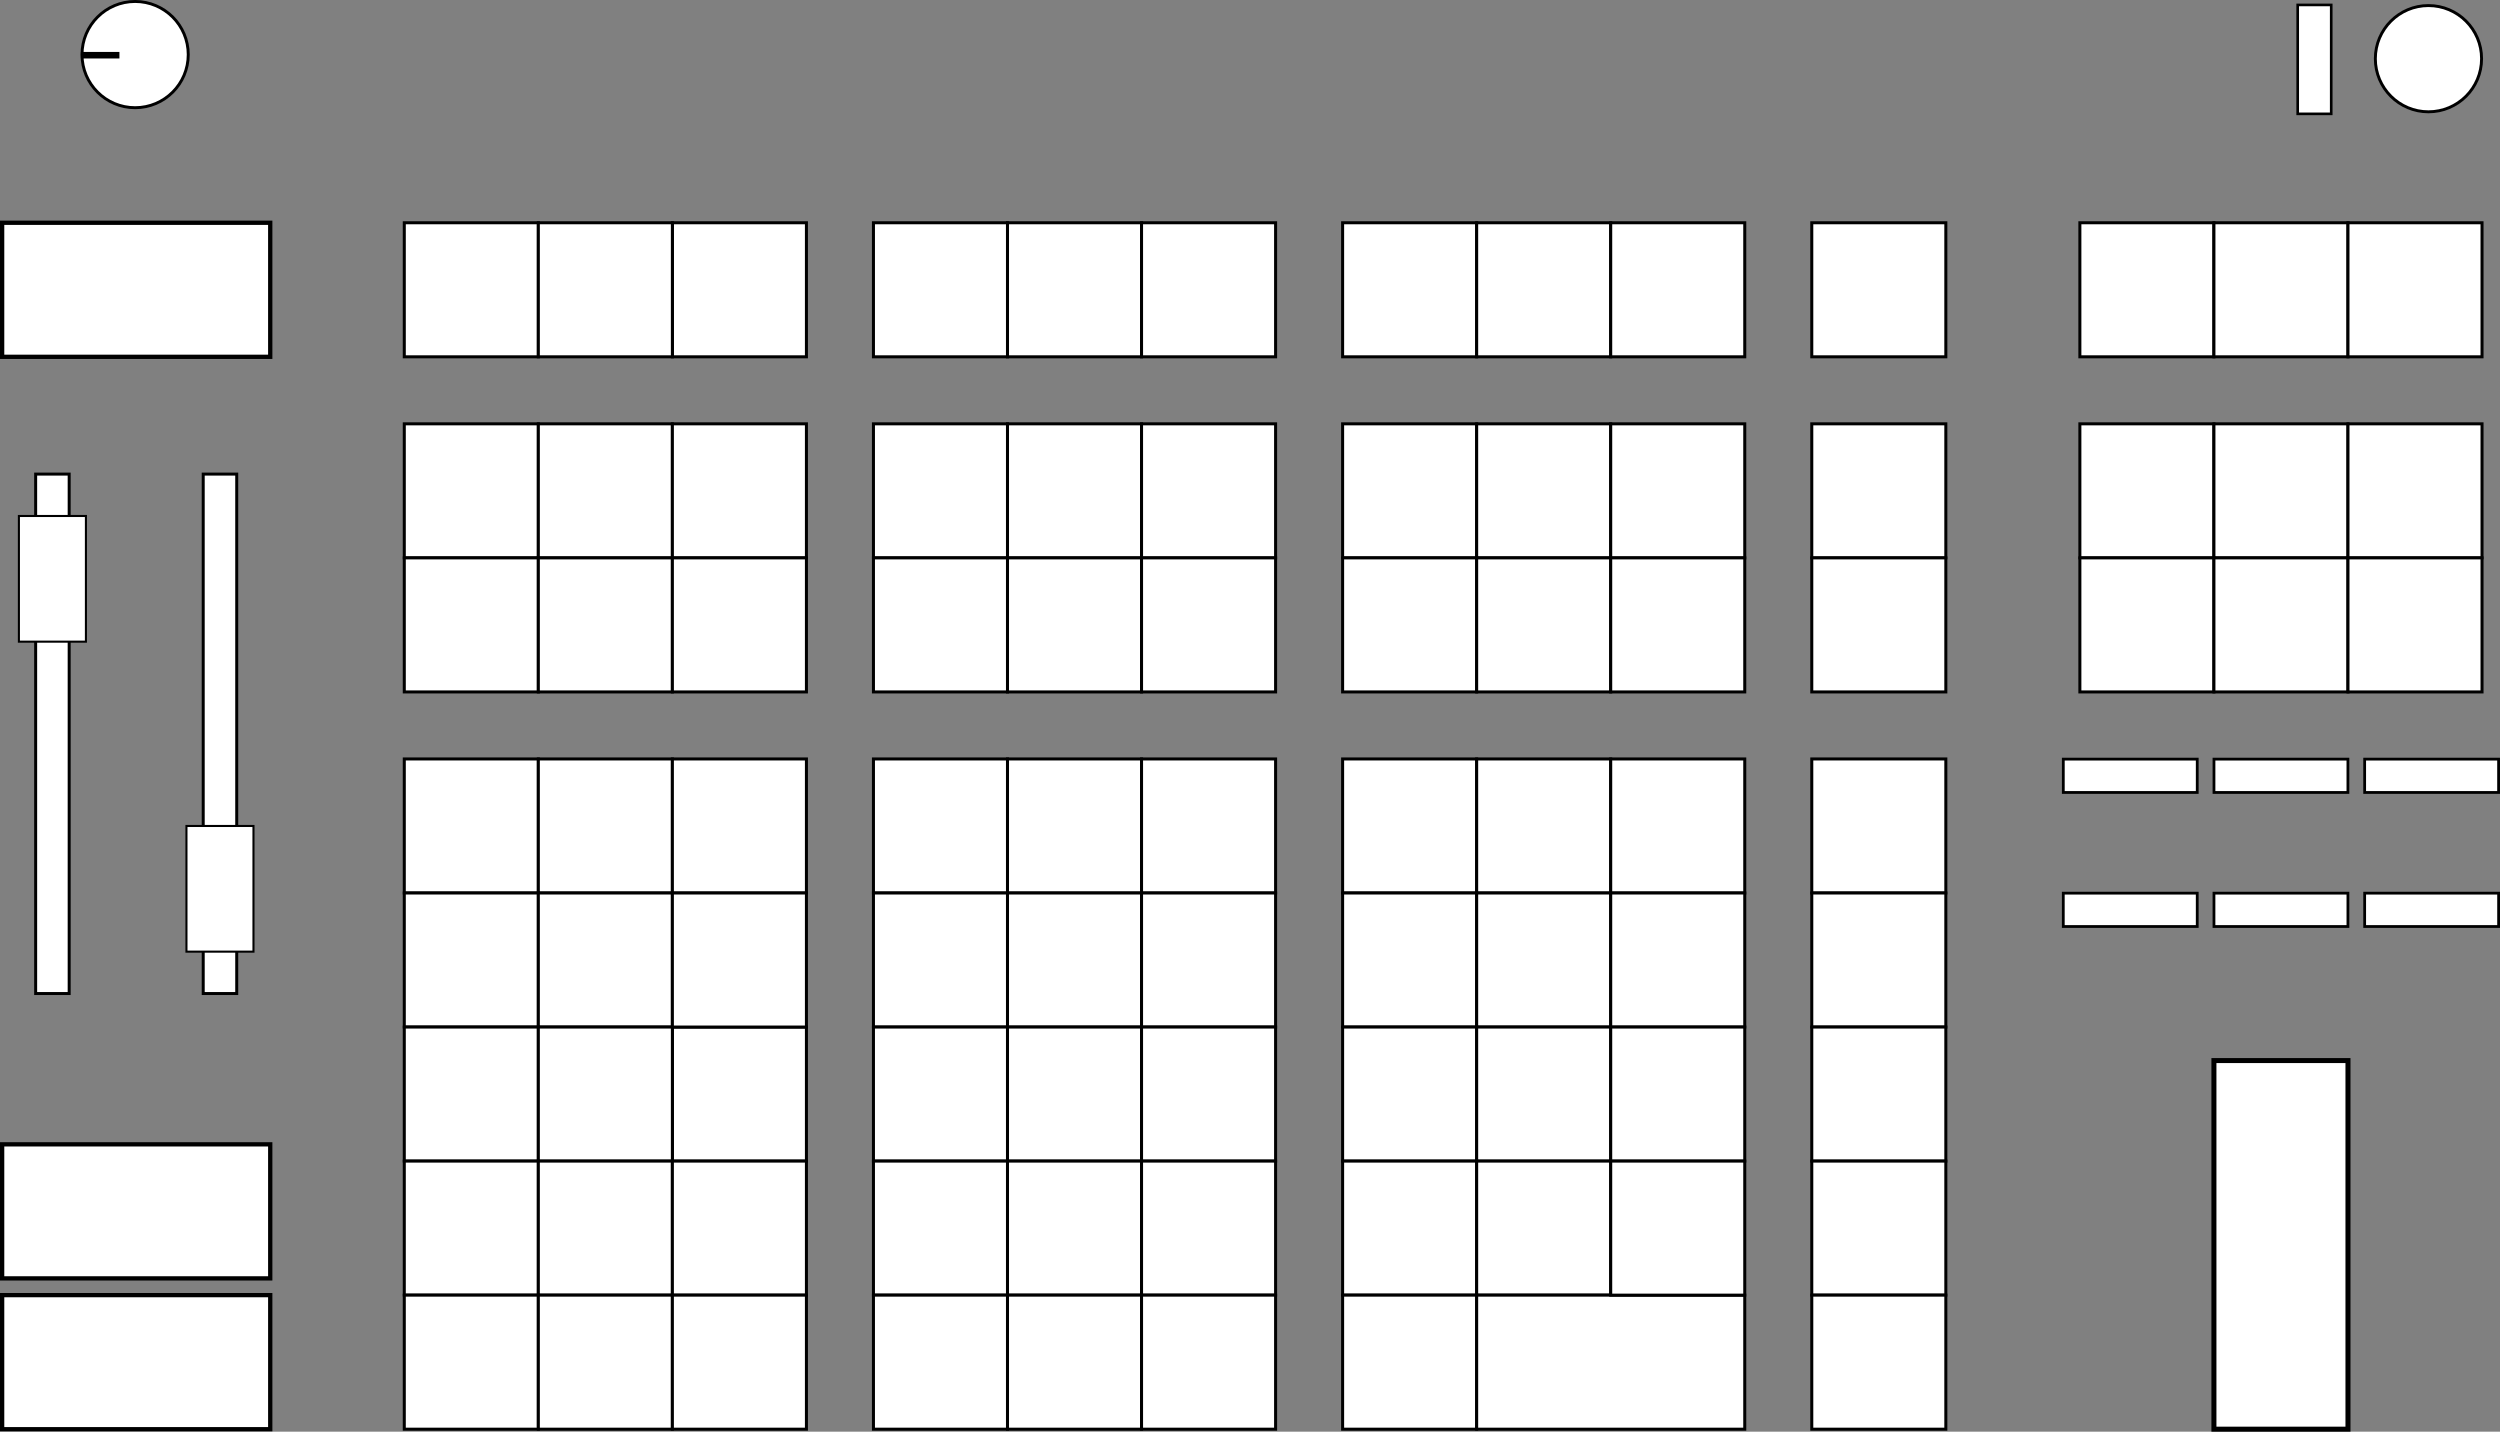 <?xml version="1.0" encoding="UTF-8" standalone="no"?>
<!-- Created with Inkscape (http://www.inkscape.org/) -->

<svg
   width="394.761mm"
   height="226.071mm"
   viewBox="0 0 394.761 226.071"
   version="1.1"
   id="svg5"
   sodipodi:docname="keyboard-overlay-source-element-ii.svg"
   inkscape:version="1.1 (c68e22c387, 2021-05-23)"
   xmlns:inkscape="http://www.inkscape.org/namespaces/inkscape"
   xmlns:sodipodi="http://sodipodi.sourceforge.net/DTD/sodipodi-0.dtd"
   xmlns="http://www.w3.org/2000/svg"
   xmlns:svg="http://www.w3.org/2000/svg">
  <rect x="0" y="0" width="394.761" height="226.071" fill="#808080" stroke="none"/>
  <sodipodi:namedview
     id="namedview7"
     pagecolor="#ffffff"
     bordercolor="#666666"
     borderopacity="1.0"
     inkscape:pageshadow="2"
     inkscape:pageopacity="0.0"
     inkscape:pagecheckerboard="0"
     inkscape:document-units="mm"
     showgrid="true"
     inkscape:zoom="0.55937623"
     inkscape:cx="799.10439"
     inkscape:cy="614.07686"
     inkscape:window-width="1920"
     inkscape:window-height="1051"
     inkscape:window-x="-9"
     inkscape:window-y="-9"
     inkscape:window-maximized="1"
     inkscape:current-layer="layer1">
    <inkscape:grid
       type="xygrid"
       id="grid824"
       originx="63.838"
       originy="66.925" />
  </sodipodi:namedview>
  <defs
     id="defs2" />
  <g
     inkscape:label="Layer 1"
     inkscape:groupmode="layer"
     id="layer1"
     transform="translate(63.838,66.925)">
    <rect
       style="fill:#ffffff;fill-opacity:1;stroke:#000000;stroke-width:0.478;stroke-opacity:1;paint-order:fill markers stroke"
       id="part"
       width="21.167"
       height="21.167"
       x="1.4305116e-06"
       y="52.917">
      <title
         id="title3911">Part</title>
    </rect>
    <rect
       style="fill:#ffffff;fill-opacity:1;stroke:#000000;stroke-width:0.478;stroke-opacity:1;paint-order:fill markers stroke"
       id="cue"
       width="21.167"
       height="21.167"
       x="21.167"
       y="52.917">
      <title
         id="title3909">Cue</title>
    </rect>
    <rect
       style="fill:#ffffff;fill-opacity:1;stroke:#000000;stroke-width:0.478;stroke-opacity:1;paint-order:fill markers stroke"
       id="intpalette"
       width="21.167"
       height="21.167"
       x="2.5431316e-06"
       y="74.083">
      <title
         id="title3913">Int Palette</title>
    </rect>
    <rect
       style="fill:#ffffff;fill-opacity:1;stroke:#000000;stroke-width:0.478;stroke-opacity:1;paint-order:fill markers stroke"
       id="update"
       width="21.167"
       height="21.167"
       x="42.333"
       y="95.25">
      <title
         id="title3891">Update</title>
    </rect>
    <rect
       style="fill:#ffffff;fill-opacity:1;stroke:#000000;stroke-width:0.478;stroke-opacity:1;paint-order:fill markers stroke"
       id="focuspalette"
       width="21.167"
       height="21.167"
       x="21.167"
       y="74.083">
      <title
         id="title3891-1">Focus Palette</title>
    </rect>
    <rect
       style="fill:#ffffff;fill-opacity:1;stroke:#000000;stroke-width:0.478;stroke-opacity:1;paint-order:fill markers stroke"
       id="macro"
       width="21.167"
       height="21.167"
       x="2.7020772e-06"
       y="-3.1789143e-06">
      <title
         id="title3923">Macro</title>
    </rect>
    <rect
       style="fill:#ffffff;fill-opacity:1;stroke:#000000;stroke-width:0.478;stroke-opacity:1;paint-order:fill markers stroke"
       id="help"
       width="21.167"
       height="21.167"
       x="21.167"
       y="6.357829e-07">
      <title
         id="title3921">Help</title>
    </rect>
    <rect
       style="fill:#ffffff;fill-opacity:1;stroke:#000000;stroke-width:0.478;stroke-opacity:1;paint-order:fill markers stroke"
       id="delete"
       width="21.167"
       height="21.167"
       x="3.6557515e-06"
       y="21.167">
      <title
         id="title3925">Delete</title>
    </rect>
    <rect
       style="fill:#ffffff;fill-opacity:1;stroke:#000000;stroke-width:0.478;stroke-opacity:1;paint-order:fill markers stroke"
       id="path"
       width="21.167"
       height="21.167"
       x="21.167"
       y="21.167">
      <title
         id="title3919">Path</title>
    </rect>
    <rect
       style="fill:#ffffff;fill-opacity:1;stroke:#000000;stroke-width:0.478;stroke-opacity:1;paint-order:fill markers stroke"
       id="colorpalette"
       width="21.167"
       height="21.167"
       x="2.0662944e-06"
       y="95.25">
      <title
         id="title3915">Color Palette</title>
    </rect>
    <rect
       style="fill:#ffffff;fill-opacity:1;stroke:#000000;stroke-width:0.478;stroke-opacity:1;paint-order:fill markers stroke"
       id="beampalette"
       width="21.167"
       height="21.167"
       x="21.167"
       y="95.25">
      <title
         id="title3917">Beam Palette</title>
    </rect>
    <rect
       style="fill:#ffffff;fill-opacity:1;stroke:#000000;stroke-width:0.478;stroke-opacity:1;paint-order:fill markers stroke"
       id="preset"
       width="21.167"
       height="21.167"
       x="3.1789145e-06"
       y="116.417">
      <title
         id="title3955">Preset</title>
    </rect>
    <rect
       style="fill:#ffffff;fill-opacity:1;stroke:#000000;stroke-width:0.478;stroke-opacity:1;paint-order:fill markers stroke"
       id="sub"
       width="21.167"
       height="21.167"
       x="21.167"
       y="116.417">
      <title
         id="title3957">Sub</title>
    </rect>
    <rect
       style="fill:#ffffff;fill-opacity:1;stroke:#000000;stroke-width:0.478;stroke-opacity:1;paint-order:fill markers stroke"
       id="shift"
       width="21.167"
       height="21.167"
       x="4.9273176e-06"
       y="137.583">
      <title
         id="title3953">Shift</title>
    </rect>
    <rect
       style="fill:#ffffff;fill-opacity:1;stroke:#000000;stroke-width:0.677;stroke-opacity:1;paint-order:fill markers stroke"
       id="go"
       width="42.333"
       height="21.167"
       x="-63.5"
       y="137.583">
      <title
         id="title3230">Go</title>
    </rect>
    <rect
       style="fill:#ffffff;fill-opacity:1;stroke:#000000;stroke-width:0.677;stroke-opacity:1;paint-order:fill markers stroke"
       id="stopback"
       width="42.333"
       height="21.167"
       x="-63.5"
       y="113.771">
      <title
         id="title3228">Stop / Back</title>
    </rect>
    <rect
       style="fill:#ffffff;fill-opacity:1;stroke:#000000;stroke-width:0.471;stroke-opacity:1;paint-order:fill markers stroke"
       id="playbackfaderback2"
       width="5.292"
       height="82.021"
       x="-31.75"
       y="7.937">
      <title
         id="title3222">weeeee!</title>
    </rect>
    <rect
       style="fill:#ffffff;fill-opacity:1;stroke:#000000;stroke-width:0.471;stroke-opacity:1;paint-order:fill markers stroke"
       id="playbackfaderback1"
       width="5.292"
       height="82.021"
       x="-58.208"
       y="7.937">
      <title
         id="title3220">weeeee!</title>
    </rect>
    <rect
       style="fill:#ffffff;fill-opacity:1;stroke:#000000;stroke-width:0.478;stroke-opacity:1;paint-order:fill markers stroke"
       id="delay"
       width="21.167"
       height="21.167"
       x="21.167"
       y="137.583">
      <title
         id="title3887">Delay</title>
    </rect>
    <rect
       style="fill:#ffffff;fill-opacity:1;stroke:#000000;stroke-width:0.478;stroke-opacity:1;paint-order:fill markers stroke"
       id="record"
       width="21.167"
       height="21.167"
       x="42.333"
       y="52.917">
      <title
         id="title3909-3">Record</title>
    </rect>
    <rect
       style="fill:#ffffff;fill-opacity:1;stroke:#000000;stroke-width:0.478;stroke-opacity:1;paint-order:fill markers stroke"
       id="recordonly"
       width="21.167"
       height="21.167"
       x="42.333"
       y="74.083">
      <title
         id="title3891-8">Record Only</title>
    </rect>
    <rect
       style="fill:#ffffff;fill-opacity:1;stroke:#000000;stroke-width:0.478;stroke-opacity:1;paint-order:fill markers stroke"
       id="learn"
       width="21.167"
       height="21.167"
       x="42.333"
       y="-2.9536743e-06">
      <title
         id="title3921-5">Learn</title>
    </rect>
    <rect
       style="fill:#ffffff;fill-opacity:1;stroke:#000000;stroke-width:0.478;stroke-opacity:1;paint-order:fill markers stroke"
       id="effect"
       width="21.167"
       height="21.167"
       x="42.333"
       y="21.167">
      <title
         id="title3919-3">Effect</title>
    </rect>
    <rect
       style="fill:#ffffff;fill-opacity:1;stroke:#000000;stroke-width:0.478;stroke-opacity:1;paint-order:fill markers stroke"
       id="group"
       width="21.167"
       height="21.167"
       x="42.333"
       y="116.417">
      <title
         id="title3957-6">Group</title>
    </rect>
    <rect
       style="fill:#ffffff;fill-opacity:1;stroke:#000000;stroke-width:0.478;stroke-opacity:1;paint-order:fill markers stroke"
       id="time"
       width="21.167"
       height="21.167"
       x="42.333"
       y="137.583">
      <title
         id="title3887-3">Time</title>
    </rect>
    <rect
       style="fill:#ffffff;fill-opacity:1;stroke:#000000;stroke-width:0.478;stroke-opacity:1;paint-order:fill markers stroke"
       id="slash"
       width="21.167"
       height="21.167"
       x="148.167"
       y="52.917">
      <title
         id="title3602">/</title>
    </rect>
    <rect
       style="fill:#ffffff;fill-opacity:1;stroke:#000000;stroke-width:0.478;stroke-opacity:1;paint-order:fill markers stroke"
       id="mark"
       width="21.167"
       height="21.167"
       x="169.333"
       y="52.917">
      <title
         id="title3901">Mark</title>
    </rect>
    <rect
       style="fill:#ffffff;fill-opacity:1;stroke:#000000;stroke-width:0.478;stroke-opacity:1;paint-order:fill markers stroke"
       id="remdim"
       width="21.167"
       height="21.167"
       x="148.167"
       y="74.083">
      <title
         id="title3907">Rem Dim</title>
    </rect>
    <rect
       style="fill:#ffffff;fill-opacity:1;stroke:#000000;stroke-width:0.478;stroke-opacity:1;paint-order:fill markers stroke"
       id="pluspercent"
       width="21.167"
       height="21.167"
       x="169.333"
       y="74.083">
      <title
         id="title3903">+%</title>
    </rect>
    <rect
       style="fill:#ffffff;fill-opacity:1;stroke:#000000;stroke-width:0.478;stroke-opacity:1;paint-order:fill markers stroke"
       id="label_note"
       width="21.167"
       height="21.167"
       x="148.167"
       y="-1.3642208e-06">
      <title
         id="title3895">Label / Note</title>
    </rect>
    <rect
       style="fill:#ffffff;fill-opacity:1;stroke:#000000;stroke-width:0.478;stroke-opacity:1;paint-order:fill markers stroke"
       id="unused1"
       width="21.167"
       height="21.167"
       x="169.333"
       y="6.2651739e-06">
      <title
         id="title3897">Unused</title>
    </rect>
    <rect
       style="fill:#ffffff;fill-opacity:1;stroke:#000000;stroke-width:0.478;stroke-opacity:1;paint-order:fill markers stroke"
       id="undo"
       width="21.167"
       height="21.167"
       x="148.167"
       y="21.167">
      <title
         id="title3893">Undo</title>
    </rect>
    <rect
       style="fill:#ffffff;fill-opacity:1;stroke:#000000;stroke-width:0.478;stroke-opacity:1;paint-order:fill markers stroke"
       id="high"
       width="21.167"
       height="21.167"
       x="169.333"
       y="21.167">
      <title
         id="title3899">High</title>
    </rect>
    <rect
       style="fill:#ffffff;fill-opacity:1;stroke:#000000;stroke-width:0.478;stroke-opacity:1;paint-order:fill markers stroke"
       id="out"
       width="21.167"
       height="21.167"
       x="148.167"
       y="95.25">
      <title
         id="title3731">Out</title>
    </rect>
    <rect
       style="fill:#ffffff;fill-opacity:1;stroke:#000000;stroke-width:0.478;stroke-opacity:1;paint-order:fill markers stroke"
       id="minuspercent"
       width="21.167"
       height="21.167"
       x="169.333"
       y="95.25">
      <title
         id="title3905">-%</title>
    </rect>
    <rect
       style="fill:#ffffff;fill-opacity:1;stroke:#000000;stroke-width:0.478;stroke-opacity:1;paint-order:fill markers stroke"
       id="full"
       width="21.167"
       height="21.167"
       x="148.167"
       y="116.417">
      <title
         id="title3729">Full</title>
    </rect>
    <rect
       style="fill:#ffffff;fill-opacity:1;stroke:#000000;stroke-width:0.478;stroke-opacity:1;paint-order:fill markers stroke"
       id="level"
       width="21.167"
       height="21.167"
       x="169.333"
       y="116.417">
      <title
         id="title3733">Level</title>
    </rect>
    <rect
       style="fill:#ffffff;fill-opacity:1;stroke:#000000;stroke-width:0.478;stroke-opacity:1;paint-order:fill markers stroke"
       id="at"
       width="21.167"
       height="21.167"
       x="148.167"
       y="137.583">
      <title
         id="title3725">At</title>
    </rect>
    <rect
       style="fill:#ffffff;fill-opacity:1;stroke:#000000;stroke-width:0.477;stroke-miterlimit:4;stroke-dasharray:none;stroke-opacity:1;paint-order:fill markers stroke"
       id="enter"
       width="42.333"
       height="21.167"
       x="169.333"
       y="137.583">
      <title
         id="title3727">Enter</title>
    </rect>
    <rect
       style="fill:#ffffff;fill-opacity:1;stroke:#000000;stroke-width:0.478;stroke-opacity:1;paint-order:fill markers stroke"
       id="sneak"
       width="21.167"
       height="21.167"
       x="190.5"
       y="52.917">
      <title
         id="title3901-2">Sneak</title>
    </rect>
    <rect
       style="fill:#ffffff;fill-opacity:1;stroke:#000000;stroke-width:0.478;stroke-opacity:1;paint-order:fill markers stroke"
       id="home"
       width="21.167"
       height="21.167"
       x="190.5"
       y="74.083">
      <title
         id="title3903-9">Home</title>
    </rect>
    <rect
       style="fill:#ffffff;fill-opacity:1;stroke:#000000;stroke-width:0.478;stroke-opacity:1;paint-order:fill markers stroke"
       id="about"
       width="21.167"
       height="21.167"
       x="190.5"
       y="5.4313148e-07">
      <title
         id="title3897-5">About</title>
    </rect>
    <rect
       style="fill:#ffffff;fill-opacity:1;stroke:#000000;stroke-width:0.478;stroke-opacity:1;paint-order:fill markers stroke"
       id="fan"
       width="21.167"
       height="21.167"
       x="190.5"
       y="21.167">
      <title
         id="title3899-9">Fan</title>
    </rect>
    <rect
       style="fill:#ffffff;fill-opacity:1;stroke:#000000;stroke-width:0.478;stroke-opacity:1;paint-order:fill markers stroke"
       id="escape"
       width="21.167"
       height="21.167"
       x="264.583"
       y="-8.2108556e-07">
      <title
         id="title3895-6">Escape</title>
    </rect>
    <rect
       style="fill:#ffffff;fill-opacity:1;stroke:#000000;stroke-width:0.478;stroke-opacity:1;paint-order:fill markers stroke"
       id="pageup"
       width="21.167"
       height="21.167"
       x="285.75"
       y="1.1987223e-05">
      <title
         id="title3897-6">Page Up</title>
    </rect>
    <rect
       style="fill:#ffffff;fill-opacity:1;stroke:#000000;stroke-width:0.478;stroke-opacity:1;paint-order:fill markers stroke"
       id="pageleft"
       width="21.167"
       height="21.167"
       x="264.583"
       y="21.167">
      <title
         id="title3893-4">Page Left</title>
    </rect>
    <rect
       style="fill:#ffffff;fill-opacity:1;stroke:#000000;stroke-width:0.478;stroke-opacity:1;paint-order:fill markers stroke"
       id="pagedown"
       width="21.167"
       height="21.167"
       x="285.75"
       y="21.167">
      <title
         id="title3899-94">Page Down</title>
    </rect>
    <rect
       style="fill:#ffffff;fill-opacity:1;stroke:#000000;stroke-width:0.478;stroke-opacity:1;paint-order:fill markers stroke"
       id="select"
       width="21.167"
       height="21.167"
       x="306.917"
       y="4.3578289e-06">
      <title
         id="title3897-5-6">Select</title>
    </rect>
    <rect
       style="fill:#ffffff;fill-opacity:1;stroke:#000000;stroke-width:0.478;stroke-opacity:1;paint-order:fill markers stroke"
       id="pageright"
       width="21.167"
       height="21.167"
       x="306.917"
       y="21.167">
      <title
         id="title3899-9-7">Page Right</title>
    </rect>
    <rect
       style="fill:#ffffff;fill-opacity:1;stroke:#000000;stroke-width:0.478;stroke-opacity:1;paint-order:fill markers stroke"
       id="Trace"
       width="21.167"
       height="21.167"
       x="190.5"
       y="95.25">
      <title
         id="title3905-1">Trace</title>
    </rect>
    <rect
       style="fill:#ffffff;fill-opacity:1;stroke:#000000;stroke-width:0.478;stroke-opacity:1;paint-order:fill markers stroke"
       id="qonly_track"
       width="21.167"
       height="21.167"
       x="190.5"
       y="116.417">
      <title
         id="title3733-2">QOnly / Track</title>
    </rect>
    <rect
       style="fill:#ffffff;fill-opacity:1;stroke:#000000;stroke-width:0.478;stroke-opacity:1;paint-order:fill markers stroke"
       id="plus"
       width="21.167"
       height="21.167"
       x="74.083"
       y="52.917">
      <title
         id="title3476">+</title>
    </rect>
    <rect
       style="fill:#ffffff;fill-opacity:1;stroke:#000000;stroke-width:0.478;stroke-opacity:1;paint-order:fill markers stroke"
       id="thru"
       width="21.167"
       height="21.167"
       x="95.25"
       y="52.917">
      <title
         id="title3478">Thru</title>
    </rect>
    <rect
       style="fill:#ffffff;fill-opacity:1;stroke:#000000;stroke-width:0.478;stroke-opacity:1;paint-order:fill markers stroke"
       id="7"
       width="21.167"
       height="21.167"
       x="74.083"
       y="74.083">
      <title
         id="title3470">7</title>
    </rect>
    <rect
       style="fill:#ffffff;fill-opacity:1;stroke:#000000;stroke-width:0.478;stroke-opacity:1;paint-order:fill markers stroke"
       id="8"
       width="21.167"
       height="21.167"
       x="95.25"
       y="74.083">
      <title
         id="title3472">8</title>
    </rect>
    <rect
       style="fill:#ffffff;fill-opacity:1;stroke:#000000;stroke-width:0.478;stroke-opacity:1;paint-order:fill markers stroke"
       id="query"
       width="21.167"
       height="21.167"
       x="74.083"
       y="-9.5367468e-06">
      <title
         id="title3971">Query</title>
    </rect>
    <rect
       style="fill:#ffffff;fill-opacity:1;stroke:#000000;stroke-width:0.478;stroke-opacity:1;paint-order:fill markers stroke"
       id="copyto_moveto"
       width="21.167"
       height="21.167"
       x="95.25"
       y="-5.72205e-06">
      <title
         id="title3973">Copy To / Move To</title>
    </rect>
    <rect
       style="fill:#ffffff;fill-opacity:1;stroke:#000000;stroke-width:0.478;stroke-opacity:1;paint-order:fill markers stroke"
       id="gotocue"
       width="21.167"
       height="21.167"
       x="74.083"
       y="21.167">
      <title
         id="title3889">Go To Cue</title>
    </rect>
    <rect
       style="fill:#ffffff;fill-opacity:1;stroke:#000000;stroke-width:0.677;stroke-opacity:1;paint-order:fill markers stroke"
       id="load"
       width="42.333"
       height="21.167"
       x="-63.5"
       y="-31.75">
      <title
         id="title3885">Load</title>
    </rect>
    <rect
       style="fill:#ffffff;fill-opacity:1;stroke:#000000;stroke-width:0.478;stroke-opacity:1;paint-order:fill markers stroke"
       id="block"
       width="21.167"
       height="21.167"
       x="95.25"
       y="21.167">
      <title
         id="title3967">Block</title>
    </rect>
    <rect
       style="fill:#ffffff;fill-opacity:1;stroke:#000000;stroke-width:0.478;stroke-opacity:1;paint-order:fill markers stroke"
       id="4"
       width="21.167"
       height="21.167"
       x="74.083"
       y="95.25">
      <title
         id="title3464">4</title>
    </rect>
    <rect
       style="fill:#ffffff;fill-opacity:1;stroke:#000000;stroke-width:0.478;stroke-opacity:1;paint-order:fill markers stroke"
       id="5"
       width="21.167"
       height="21.167"
       x="95.25"
       y="95.25">
      <title
         id="title3466">5</title>
    </rect>
    <rect
       style="fill:#ffffff;fill-opacity:1;stroke:#000000;stroke-width:0.478;stroke-opacity:1;paint-order:fill markers stroke"
       id="1"
       width="21.167"
       height="21.167"
       x="74.083"
       y="116.417">
      <title
         id="title3458">1</title>
    </rect>
    <rect
       style="fill:#ffffff;fill-opacity:1;stroke:#000000;stroke-width:0.478;stroke-opacity:1;paint-order:fill markers stroke"
       id="2"
       width="21.167"
       height="21.167"
       x="95.25"
       y="116.417">
      <title
         id="title3460">2</title>
    </rect>
    <rect
       style="fill:#ffffff;fill-opacity:1;stroke:#000000;stroke-width:0.478;stroke-opacity:1;paint-order:fill markers stroke"
       id="clear"
       width="21.167"
       height="21.167"
       x="74.083"
       y="137.583">
      <title
         id="title3963">Clear</title>
    </rect>
    <rect
       style="fill:#ffffff;fill-opacity:1;stroke:#000000;stroke-width:0.478;stroke-opacity:1;paint-order:fill markers stroke"
       id="0"
       width="21.167"
       height="21.167"
       x="95.25"
       y="137.583">
      <title
         id="title3456">0</title>
    </rect>
    <rect
       style="fill:#ffffff;fill-opacity:1;stroke:#000000;stroke-width:0.478;stroke-opacity:1;paint-order:fill markers stroke"
       id="minus"
       width="21.167"
       height="21.167"
       x="116.417"
       y="52.917">
      <title
         id="title3480">-</title>
    </rect>
    <rect
       style="fill:#ffffff;fill-opacity:1;stroke:#000000;stroke-width:0.478;stroke-opacity:1;paint-order:fill markers stroke"
       id="9"
       width="21.167"
       height="21.167"
       x="116.417"
       y="74.083">
      <title
         id="title3474">9</title>
    </rect>
    <rect
       style="fill:#ffffff;fill-opacity:1;stroke:#000000;stroke-width:0.478;stroke-opacity:1;paint-order:fill markers stroke"
       id="recallfrom"
       width="21.167"
       height="21.167"
       x="116.417"
       y="2.5431279e-06">
      <title
         id="title3975">Recall From</title>
    </rect>
    <rect
       style="fill:#ffffff;fill-opacity:1;stroke:#000000;stroke-width:0.478;stroke-opacity:1;paint-order:fill markers stroke"
       id="assert"
       width="21.167"
       height="21.167"
       x="116.417"
       y="21.167">
      <title
         id="title3969">Assert</title>
    </rect>
    <rect
       style="fill:#ffffff;fill-opacity:1;stroke:#000000;stroke-width:0.793;stroke-opacity:1;paint-order:fill markers stroke"
       id="manualwheel"
       width="21.167"
       height="58.208"
       x="285.75"
       y="100.542">
      <title
         id="title3339">Manual Wheel</title>
    </rect>
    <rect
       style="fill:#ffffff;fill-opacity:1;stroke:#000000;stroke-width:0.478;stroke-opacity:1;paint-order:fill markers stroke"
       id="live"
       width="21.167"
       height="21.167"
       x="264.583"
       y="-31.75">
      <title
         id="title3947">Live</title>
    </rect>
    <rect
       style="fill:#ffffff;fill-opacity:1;stroke:#000000;stroke-width:0.478;stroke-opacity:1;paint-order:fill markers stroke"
       id="blind"
       width="21.167"
       height="21.167"
       x="285.75"
       y="-31.75">
      <title
         id="title3959">Blind</title>
    </rect>
    <rect
       style="fill:#ffffff;fill-opacity:1;stroke:#000000;stroke-width:0.478;stroke-opacity:1;paint-order:fill markers stroke"
       id="scrolllock"
       width="21.167"
       height="21.167"
       x="306.917"
       y="-31.75">
      <title
         id="title3961">Scroll Lock</title>
    </rect>
    <rect
       style="fill:#ffffff;fill-opacity:1;stroke:#000000;stroke-width:0.478;stroke-opacity:1;paint-order:fill markers stroke"
       id="s4"
       width="21.167"
       height="21.167"
       x="148.167"
       y="-31.75">
      <title
         id="title3947-3">Format</title>
    </rect>
    <rect
       style="fill:#ffffff;fill-opacity:1;stroke:#000000;stroke-width:0.478;stroke-opacity:1;paint-order:fill markers stroke"
       id="s5"
       width="21.167"
       height="21.167"
       x="169.333"
       y="-31.75">
      <title
         id="title3959-7">S5</title>
    </rect>
    <rect
       style="fill:#ffffff;fill-opacity:1;stroke:#000000;stroke-width:0.478;stroke-opacity:1;paint-order:fill markers stroke"
       id="s6"
       width="21.167"
       height="21.167"
       x="190.5"
       y="-31.75">
      <title
         id="title3961-6">S6</title>
    </rect>
    <rect
       style="fill:#ffffff;fill-opacity:1;stroke:#000000;stroke-width:0.478;stroke-opacity:1;paint-order:fill markers stroke"
       id="selectlast"
       width="21.167"
       height="21.167"
       x="222.25"
       y="52.917">
      <title
         id="title3901-2-9">Select Last</title>
    </rect>
    <rect
       style="fill:#ffffff;fill-opacity:1;stroke:#000000;stroke-width:0.439;stroke-miterlimit:4;stroke-dasharray:none;stroke-opacity:1;paint-order:fill markers stroke"
       id="tab"
       width="21.149"
       height="5.263"
       x="261.966"
       y="52.945">
      <title
         id="title3901-2-9-9">Tab</title>
    </rect>
    <rect
       style="fill:#ffffff;fill-opacity:1;stroke:#000000;stroke-width:0.439;stroke-miterlimit:4;stroke-dasharray:none;stroke-opacity:1;paint-order:fill markers stroke"
       id="flexi"
       width="21.149"
       height="5.263"
       x="285.759"
       y="52.945">
      <title
         id="title3901-2-9-9-5">Flexi</title>
    </rect>
    <rect
       style="fill:#ffffff;fill-opacity:1;stroke:#000000;stroke-width:0.439;stroke-miterlimit:4;stroke-dasharray:none;stroke-opacity:1;paint-order:fill markers stroke"
       id="time2"
       width="21.149"
       height="5.263"
       x="309.552"
       y="52.945">
      <title
         id="title3901-2-9-9-2">Time</title>
    </rect>
    <rect
       style="fill:#ffffff;fill-opacity:1;stroke:#000000;stroke-width:0.439;stroke-miterlimit:4;stroke-dasharray:none;stroke-opacity:1;paint-order:fill markers stroke"
       id="format"
       width="21.151"
       height="5.266"
       x="261.963"
       y="74.109">
      <title
         id="title3901-2-9-9-1">Format</title>
    </rect>
    <rect
       style="fill:#ffffff;fill-opacity:1;stroke:#000000;stroke-width:0.439;stroke-miterlimit:4;stroke-dasharray:none;stroke-opacity:1;paint-order:fill markers stroke"
       id="expand"
       width="21.151"
       height="5.266"
       x="285.758"
       y="74.109">
      <title
         id="title3901-2-9-9-5-7">Expand</title>
    </rect>
    <rect
       style="fill:#ffffff;fill-opacity:1;stroke:#000000;stroke-width:0.439;stroke-miterlimit:4;stroke-dasharray:none;stroke-opacity:1;paint-order:fill markers stroke"
       id="data"
       width="21.151"
       height="5.266"
       x="309.553"
       y="74.109">
      <title
         id="title3901-2-9-9-2-7">Data</title>
    </rect>
    <rect
       style="fill:#ffffff;fill-opacity:1;stroke:#000000;stroke-width:0.478;stroke-opacity:1;paint-order:fill markers stroke"
       id="selectmanual"
       width="21.167"
       height="21.167"
       x="222.25"
       y="74.083">
      <title
         id="title3903-9-8">Select Manual</title>
    </rect>
    <rect
       style="fill:#ffffff;fill-opacity:1;stroke:#000000;stroke-width:0.478;stroke-opacity:1;paint-order:fill markers stroke"
       id="park"
       width="21.167"
       height="21.167"
       x="222.25"
       y="5.4313148e-07">
      <title
         id="title3897-5-8">Park</title>
    </rect>
    <rect
       style="fill:#ffffff;fill-opacity:1;stroke:#000000;stroke-width:0.478;stroke-opacity:1;paint-order:fill markers stroke"
       id="capture"
       width="21.167"
       height="21.167"
       x="222.25"
       y="21.167">
      <title
         id="title3899-9-9">Capture</title>
    </rect>
    <rect
       style="fill:#ffffff;fill-opacity:1;stroke:#000000;stroke-width:0.478;stroke-opacity:1;paint-order:fill markers stroke"
       id="selectactive"
       width="21.167"
       height="21.167"
       x="222.25"
       y="95.25">
      <title
         id="title3905-1-5">Select Active</title>
    </rect>
    <rect
       style="fill:#ffffff;fill-opacity:1;stroke:#000000;stroke-width:0.478;stroke-opacity:1;paint-order:fill markers stroke"
       id="last"
       width="21.167"
       height="21.167"
       x="222.25"
       y="116.417">
      <title
         id="title3733-2-7">Last</title>
    </rect>
    <rect
       style="fill:#ffffff;fill-opacity:1;stroke:#000000;stroke-width:0.478;stroke-opacity:1;paint-order:fill markers stroke"
       id="next"
       width="21.167"
       height="21.167"
       x="222.25"
       y="137.583">
      <title
         id="title3727-4-1">Next</title>
    </rect>
    <rect
       style="fill:#ffffff;fill-opacity:1;stroke:#000000;stroke-width:0.478;stroke-opacity:1;paint-order:fill markers stroke"
       id="moresk"
       width="21.167"
       height="21.167"
       x="222.25"
       y="-31.75">
      <title
         id="title3961-6-8">More SK</title>
    </rect>
    <rect
       style="fill:#ffffff;fill-opacity:1;stroke:#000000;stroke-width:0.478;stroke-opacity:1;paint-order:fill markers stroke"
       id="s1"
       width="21.167"
       height="21.167"
       x="74.083"
       y="-31.75">
      <title
         id="title3947-8">S1</title>
    </rect>
    <rect
       style="fill:#ffffff;fill-opacity:1;stroke:#000000;stroke-width:0.478;stroke-opacity:1;paint-order:fill markers stroke"
       id="s2"
       width="21.167"
       height="21.167"
       x="95.25"
       y="-31.75">
      <title
         id="title3959-2">S2</title>
    </rect>
    <rect
       style="fill:#ffffff;fill-opacity:1;stroke:#000000;stroke-width:0.478;stroke-opacity:1;paint-order:fill markers stroke"
       id="s3"
       width="21.167"
       height="21.167"
       x="116.417"
       y="-31.75">
      <title
         id="title3961-3">S3</title>
    </rect>
    <rect
       style="fill:#ffffff;fill-opacity:1;stroke:#000000;stroke-width:0.478;stroke-opacity:1;paint-order:fill markers stroke"
       id="displays"
       width="21.167"
       height="21.167"
       x="-4.0000014e-06"
       y="-31.75">
      <title
         id="title3947-2">Displays</title>
    </rect>
    <rect
       style="fill:#ffffff;fill-opacity:1;stroke:#000000;stroke-width:0.478;stroke-opacity:1;paint-order:fill markers stroke"
       id="mlcontrols"
       width="21.167"
       height="21.167"
       x="42.333"
       y="-31.75">
      <title
         id="title3959-4">ML Controls</title>
    </rect>
    <rect
       style="fill:#ffffff;fill-opacity:1;stroke:#000000;stroke-width:0.478;stroke-opacity:1;paint-order:fill markers stroke"
       id="address_patch"
       width="21.167"
       height="21.167"
       x="21.167"
       y="-31.75">
      <title
         id="title3961-8">Address / Patch</title>
    </rect>
    <rect
       style="fill:#ffffff;fill-opacity:1;stroke:#000000;stroke-width:0.416;stroke-miterlimit:4;stroke-dasharray:none;stroke-opacity:1;paint-order:fill markers stroke"
       id="usb"
       width="5.292"
       height="17.198"
       x="298.979"
       y="-66.146">
      <title
         id="title3345">USB</title>
    </rect>
    <rect
       style="fill:#ffffff;fill-opacity:1;stroke:#000000;stroke-width:0.478;stroke-opacity:1;paint-order:fill markers stroke"
       id="6"
       width="21.167"
       height="21.167"
       x="116.417"
       y="95.25">
      <title
         id="title3468">6</title>
    </rect>
    <rect
       style="fill:#ffffff;fill-opacity:1;stroke:#000000;stroke-width:0.478;stroke-opacity:1;paint-order:fill markers stroke"
       id="3"
       width="21.167"
       height="21.167"
       x="116.417"
       y="116.417">
      <title
         id="title3462">3</title>
    </rect>
    <rect
       style="fill:#ffffff;fill-opacity:1;stroke:#000000;stroke-width:0.478;stroke-opacity:1;paint-order:fill markers stroke"
       id="dot"
       width="21.167"
       height="21.167"
       x="116.417"
       y="137.583">
      <title
         id="title3965">Dot</title>
    </rect>
    <circle
       style="fill:#ffffff;fill-opacity:1;stroke:#000000;stroke-width:0.464;stroke-opacity:1;paint-order:fill markers stroke"
       id="modeknob"
       cx="-42.501"
       cy="-58.306"
       r="8.387"
       inkscape:transform-center-x="-0.33445946"
       inkscape:transform-center-y="8.3614865">
      <title
         id="title3337">Mode Knob</title>
    </circle>
    <circle
       style="fill:#ffffff;fill-opacity:1;stroke:#000000;stroke-width:0.464;stroke-opacity:1;paint-order:fill markers stroke"
       id="power"
       cx="319.626"
       cy="-57.658"
       r="8.387">
      <title
         id="title3347">Power</title>
    </circle>
    <rect
       style="fill:#ffffff;fill-opacity:1;stroke:#000000;stroke-width:0.328;stroke-opacity:1;paint-order:fill markers stroke"
       id="playback2"
       width="10.583"
       height="19.844"
       x="-34.396"
       y="63.5">
      <title
         id="title3226">Playback 2</title>
    </rect>
    <rect
       style="fill:#ffffff;fill-opacity:1;stroke:#000000;stroke-width:0.328;stroke-opacity:1;paint-order:fill markers stroke"
       id="playback1"
       width="10.583"
       height="19.844"
       x="-60.854"
       y="14.552">
      <title
         id="title3224">Playback 1</title>
    </rect>
    <path
       style="fill:none;stroke:#000000;stroke-width:1.032;stroke-linecap:butt;stroke-linejoin:miter;stroke-miterlimit:4;stroke-dasharray:none;stroke-opacity:1"
       d="m -51.065,-58.208 h 6.085"
       id="path3138"
       inkscape:transform-center-x="5.1868554"
       inkscape:transform-center-y="8.4590081" />
  </g>
</svg>
